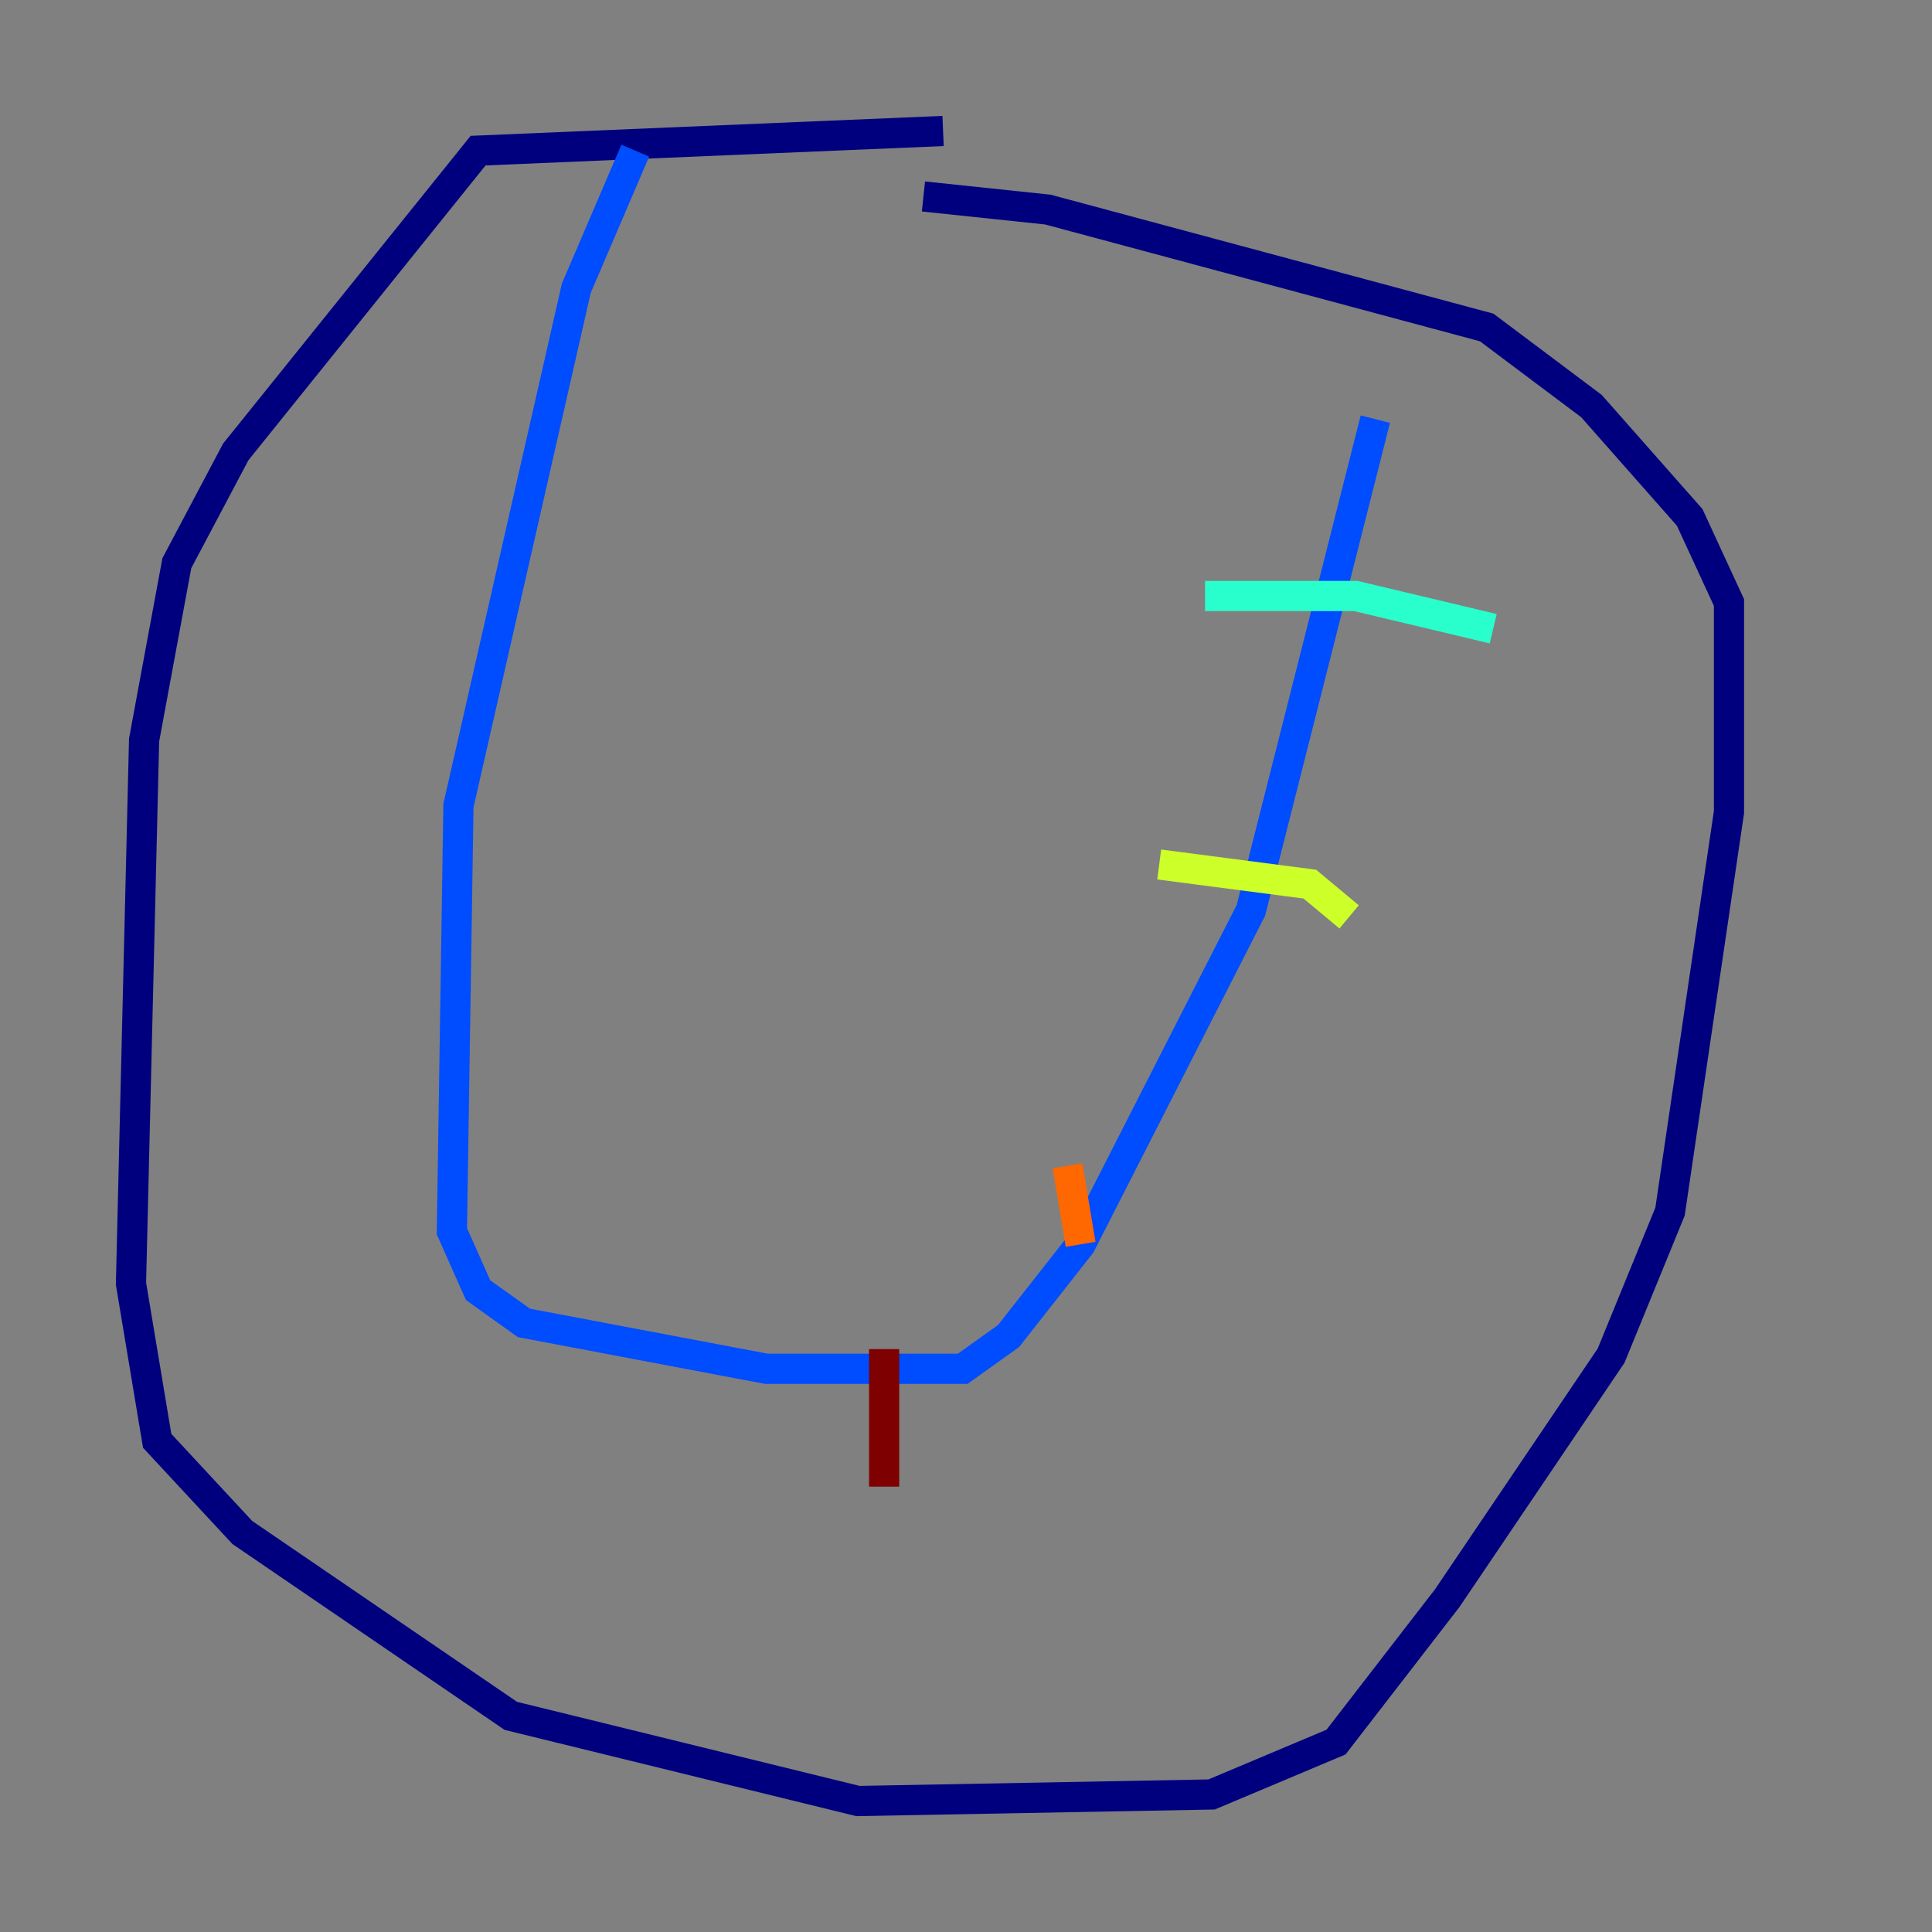 <?xml version="1.0" encoding="utf-8" ?>
<svg baseProfile="tiny" height="128" version="1.2" viewBox="0,0,128,128" width="128" xmlns="http://www.w3.org/2000/svg" xmlns:ev="http://www.w3.org/2001/xml-events" xmlns:xlink="http://www.w3.org/1999/xlink"><rect x="0" y="0" width="128" height="128" fill="#808080" stroke="none"/><defs /><polyline fill="none" points="62.481,8.678 31.675,9.98 15.62,29.939 11.715,37.315 9.546,49.031 8.678,85.044 10.414,95.458 16.054,101.532 33.844,113.681 56.841,119.322 80.271,118.888 88.515,115.417 95.891,105.871 106.739,89.817 110.644,80.271 114.549,53.803 114.549,39.919 111.946,34.278 105.437,26.902 98.495,21.695 69.424,13.885 61.18,13.017" stroke="#00007f" stroke-width="2" /><polyline fill="none" points="42.088,9.98 38.183,19.091 30.373,53.37 29.939,81.573 31.675,85.478 34.712,87.647 50.766,90.685 63.783,90.685 66.82,88.515 71.593,82.441 82.875,60.312 91.119,27.77" stroke="#004cff" stroke-width="2" /><polyline fill="none" points="79.837,39.485 89.817,39.485 98.929,41.654" stroke="#29ffcd" stroke-width="2" /><polyline fill="none" points="76.8,57.275 86.78,58.576 89.383,60.746" stroke="#cdff29" stroke-width="2" /><polyline fill="none" points="70.725,77.234 71.593,82.441" stroke="#ff6700" stroke-width="2" /><polyline fill="none" points="58.576,89.383 58.576,98.495" stroke="#7f0000" stroke-width="2" /></svg>